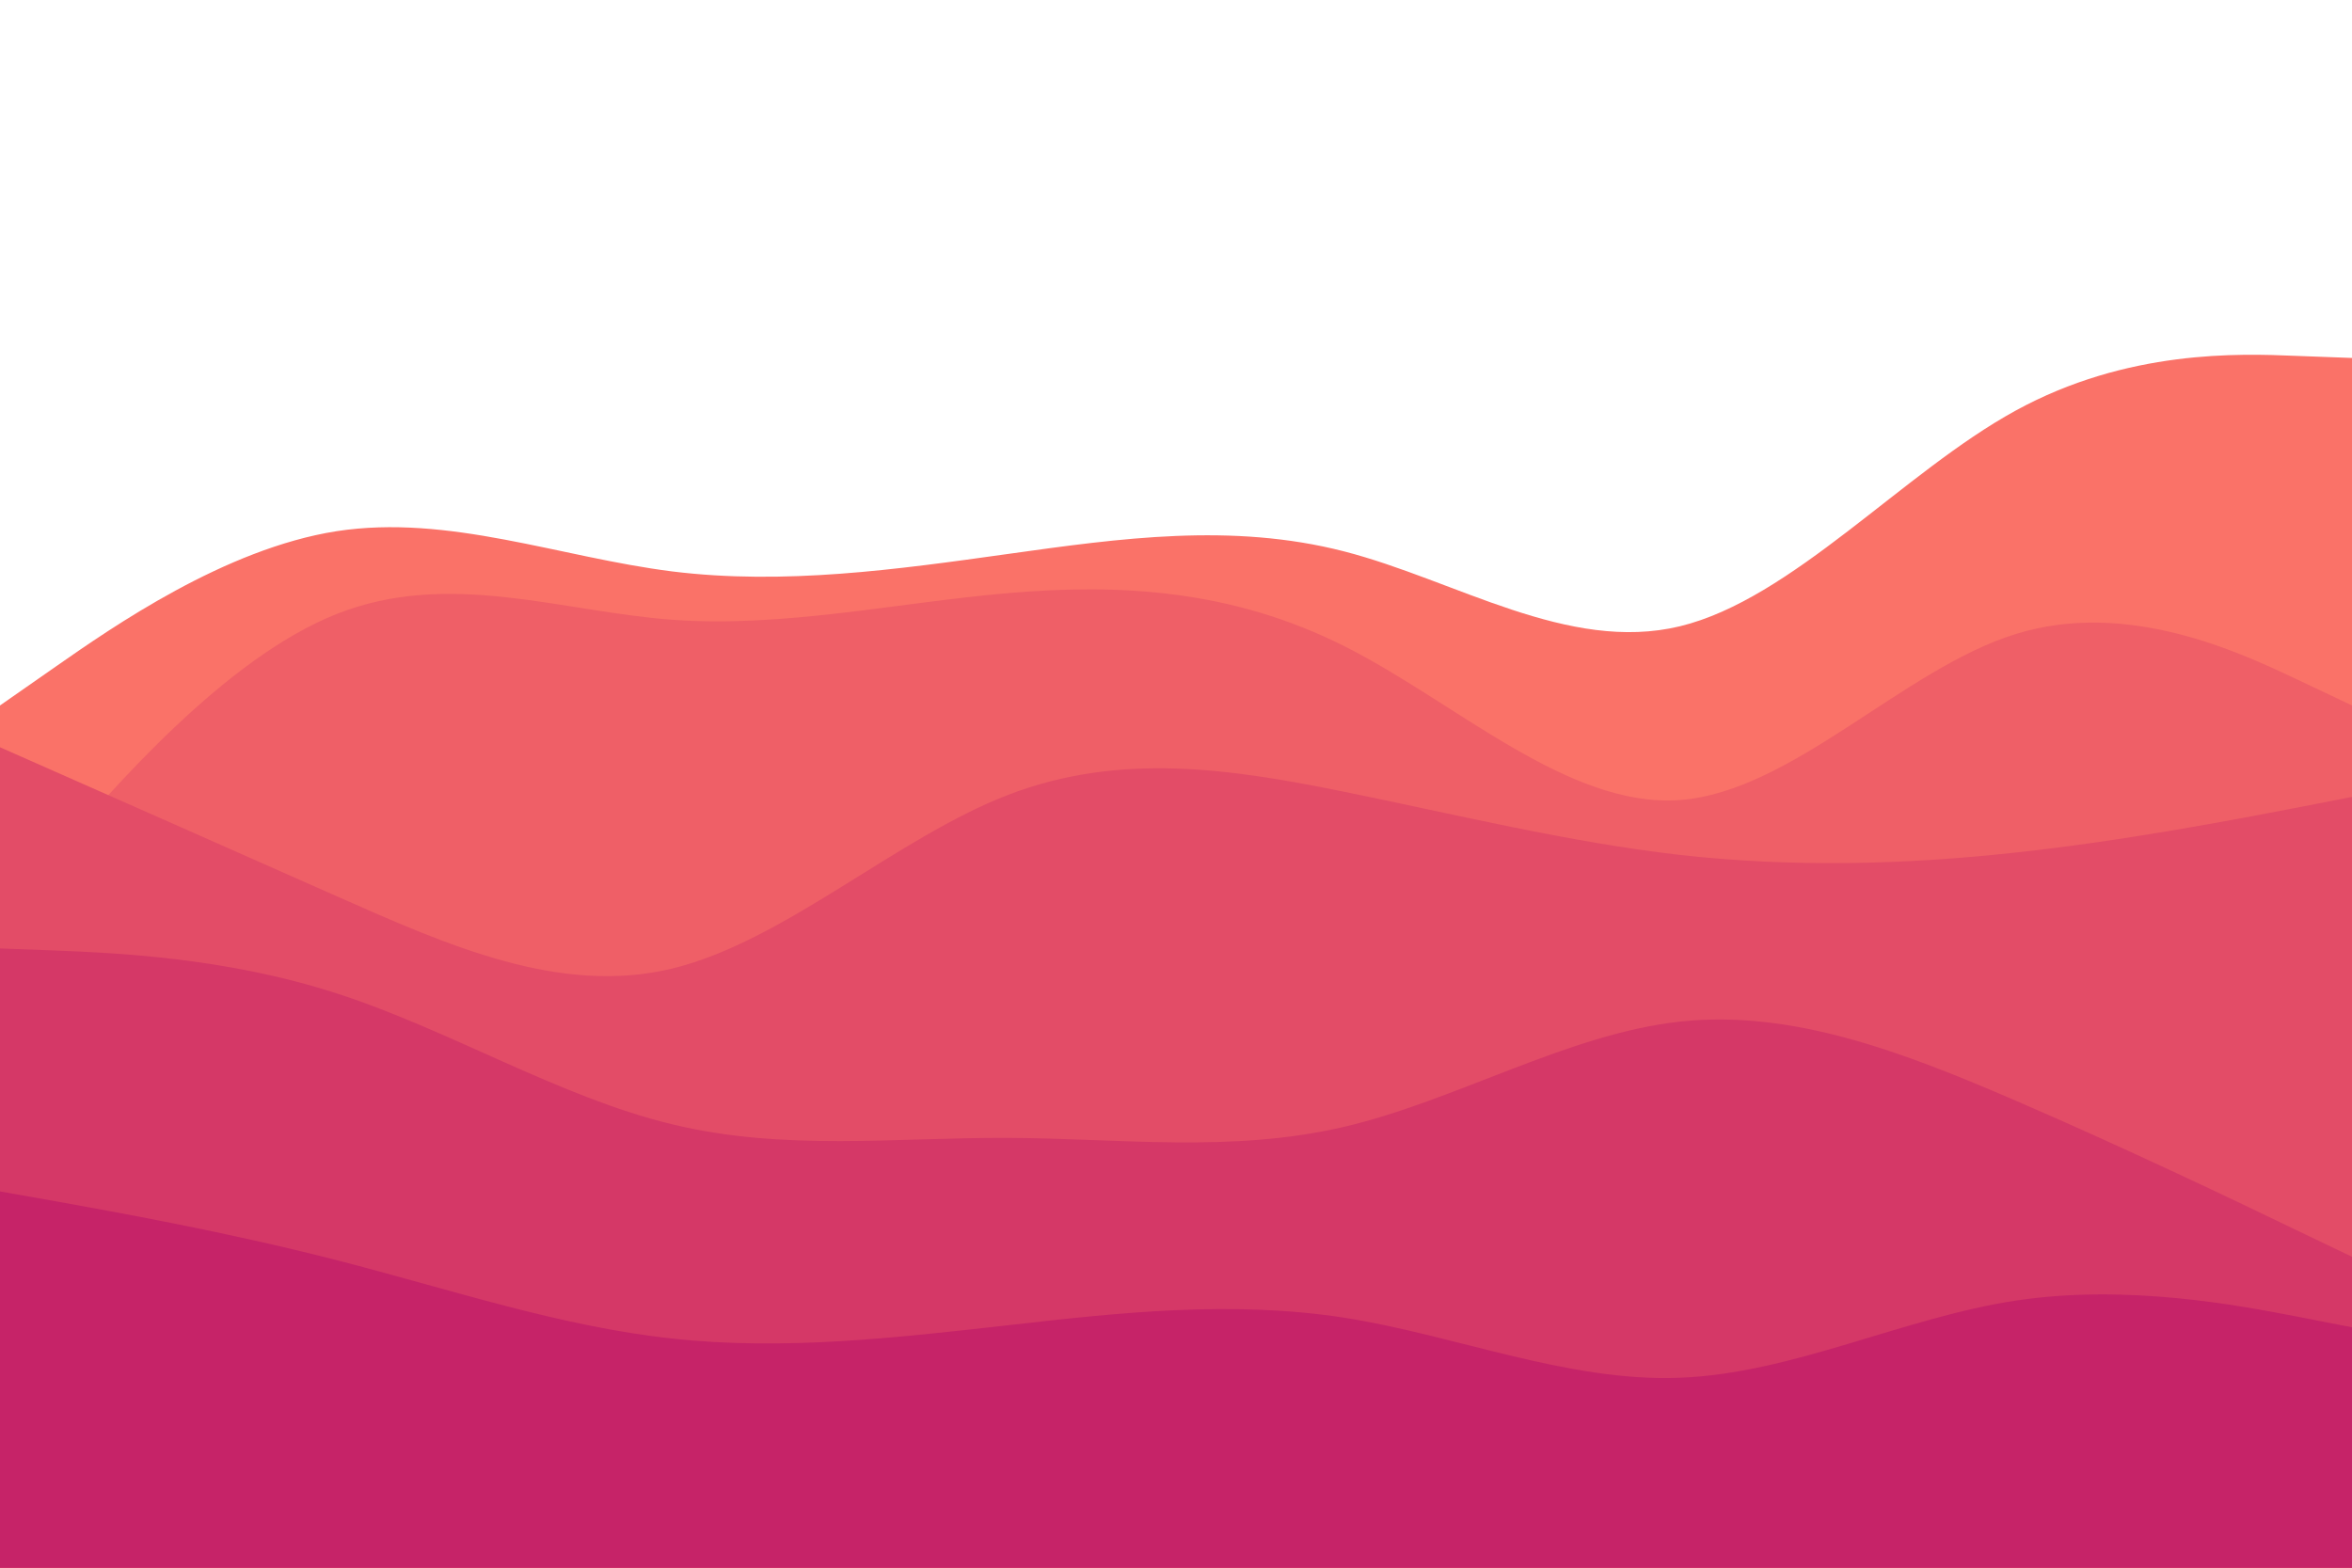 <svg id="visual" viewBox="0 0 900 600" width="900" height="600" xmlns="http://www.w3.org/2000/svg" xmlns:xlink="http://www.w3.org/1999/xlink" version="1.1"><path d="M0 270L21.5 255C43 240 86 210 128.8 203.3C171.7 196.7 214.3 213.3 257.2 218.7C300 224 343 218 385.8 212C428.7 206 471.3 200 514.2 211C557 222 600 250 642.8 239.7C685.7 229.3 728.3 180.7 771.2 157.2C814 133.7 857 135.3 878.5 136.2L900 137L900 601L878.5 601C857 601 814 601 771.2 601C728.3 601 685.7 601 642.8 601C600 601 557 601 514.2 601C471.3 601 428.7 601 385.8 601C343 601 300 601 257.2 601C214.3 601 171.7 601 128.8 601C86 601 43 601 21.5 601L0 601Z" fill="#fa7268"></path><path d="M0 352L21.5 327C43 302 86 252 128.8 235C171.7 218 214.3 234 257.2 237.2C300 240.3 343 230.7 385.8 227C428.7 223.3 471.3 225.7 514.2 247.2C557 268.7 600 309.3 642.8 306.2C685.7 303 728.3 256 771.2 242.7C814 229.3 857 249.7 878.5 259.8L900 270L900 601L878.5 601C857 601 814 601 771.2 601C728.3 601 685.7 601 642.8 601C600 601 557 601 514.2 601C471.3 601 428.7 601 385.8 601C343 601 300 601 257.2 601C214.3 601 171.7 601 128.8 601C86 601 43 601 21.5 601L0 601Z" fill="#ef5f67"></path><path d="M0 286L21.5 295.5C43 305 86 324 128.8 343C171.7 362 214.3 381 257.2 370.7C300 360.3 343 320.7 385.8 304.2C428.7 287.7 471.3 294.3 514.2 303C557 311.7 600 322.3 642.8 327.2C685.7 332 728.3 331 771.2 326.3C814 321.7 857 313.3 878.5 309.2L900 305L900 601L878.5 601C857 601 814 601 771.2 601C728.3 601 685.7 601 642.8 601C600 601 557 601 514.2 601C471.3 601 428.7 601 385.8 601C343 601 300 601 257.2 601C214.3 601 171.7 601 128.8 601C86 601 43 601 21.5 601L0 601Z" fill="#e34c67"></path><path d="M0 363L21.5 363.8C43 364.7 86 366.3 128.8 380.2C171.7 394 214.3 420 257.2 430.3C300 440.7 343 435.3 385.8 435.5C428.7 435.7 471.3 441.3 514.2 431.3C557 421.3 600 395.7 642.8 391C685.7 386.3 728.3 402.7 771.2 421.2C814 439.7 857 460.3 878.5 470.7L900 481L900 601L878.5 601C857 601 814 601 771.2 601C728.3 601 685.7 601 642.8 601C600 601 557 601 514.2 601C471.3 601 428.7 601 385.8 601C343 601 300 601 257.2 601C214.3 601 171.7 601 128.8 601C86 601 43 601 21.5 601L0 601Z" fill="#d53867"></path><path d="M0 456L21.5 459.8C43 463.7 86 471.3 128.8 482.3C171.7 493.3 214.3 507.7 257.2 512.3C300 517 343 512 385.8 507.2C428.7 502.3 471.3 497.7 514.2 504.3C557 511 600 529 642.8 527.3C685.7 525.7 728.3 504.3 771.2 497.8C814 491.3 857 499.7 878.5 503.8L900 508L900 601L878.5 601C857 601 814 601 771.2 601C728.3 601 685.7 601 642.8 601C600 601 557 601 514.2 601C471.3 601 428.7 601 385.8 601C343 601 300 601 257.2 601C214.3 601 171.7 601 128.8 601C86 601 43 601 21.5 601L0 601Z" fill="#c62368"></path></svg>
